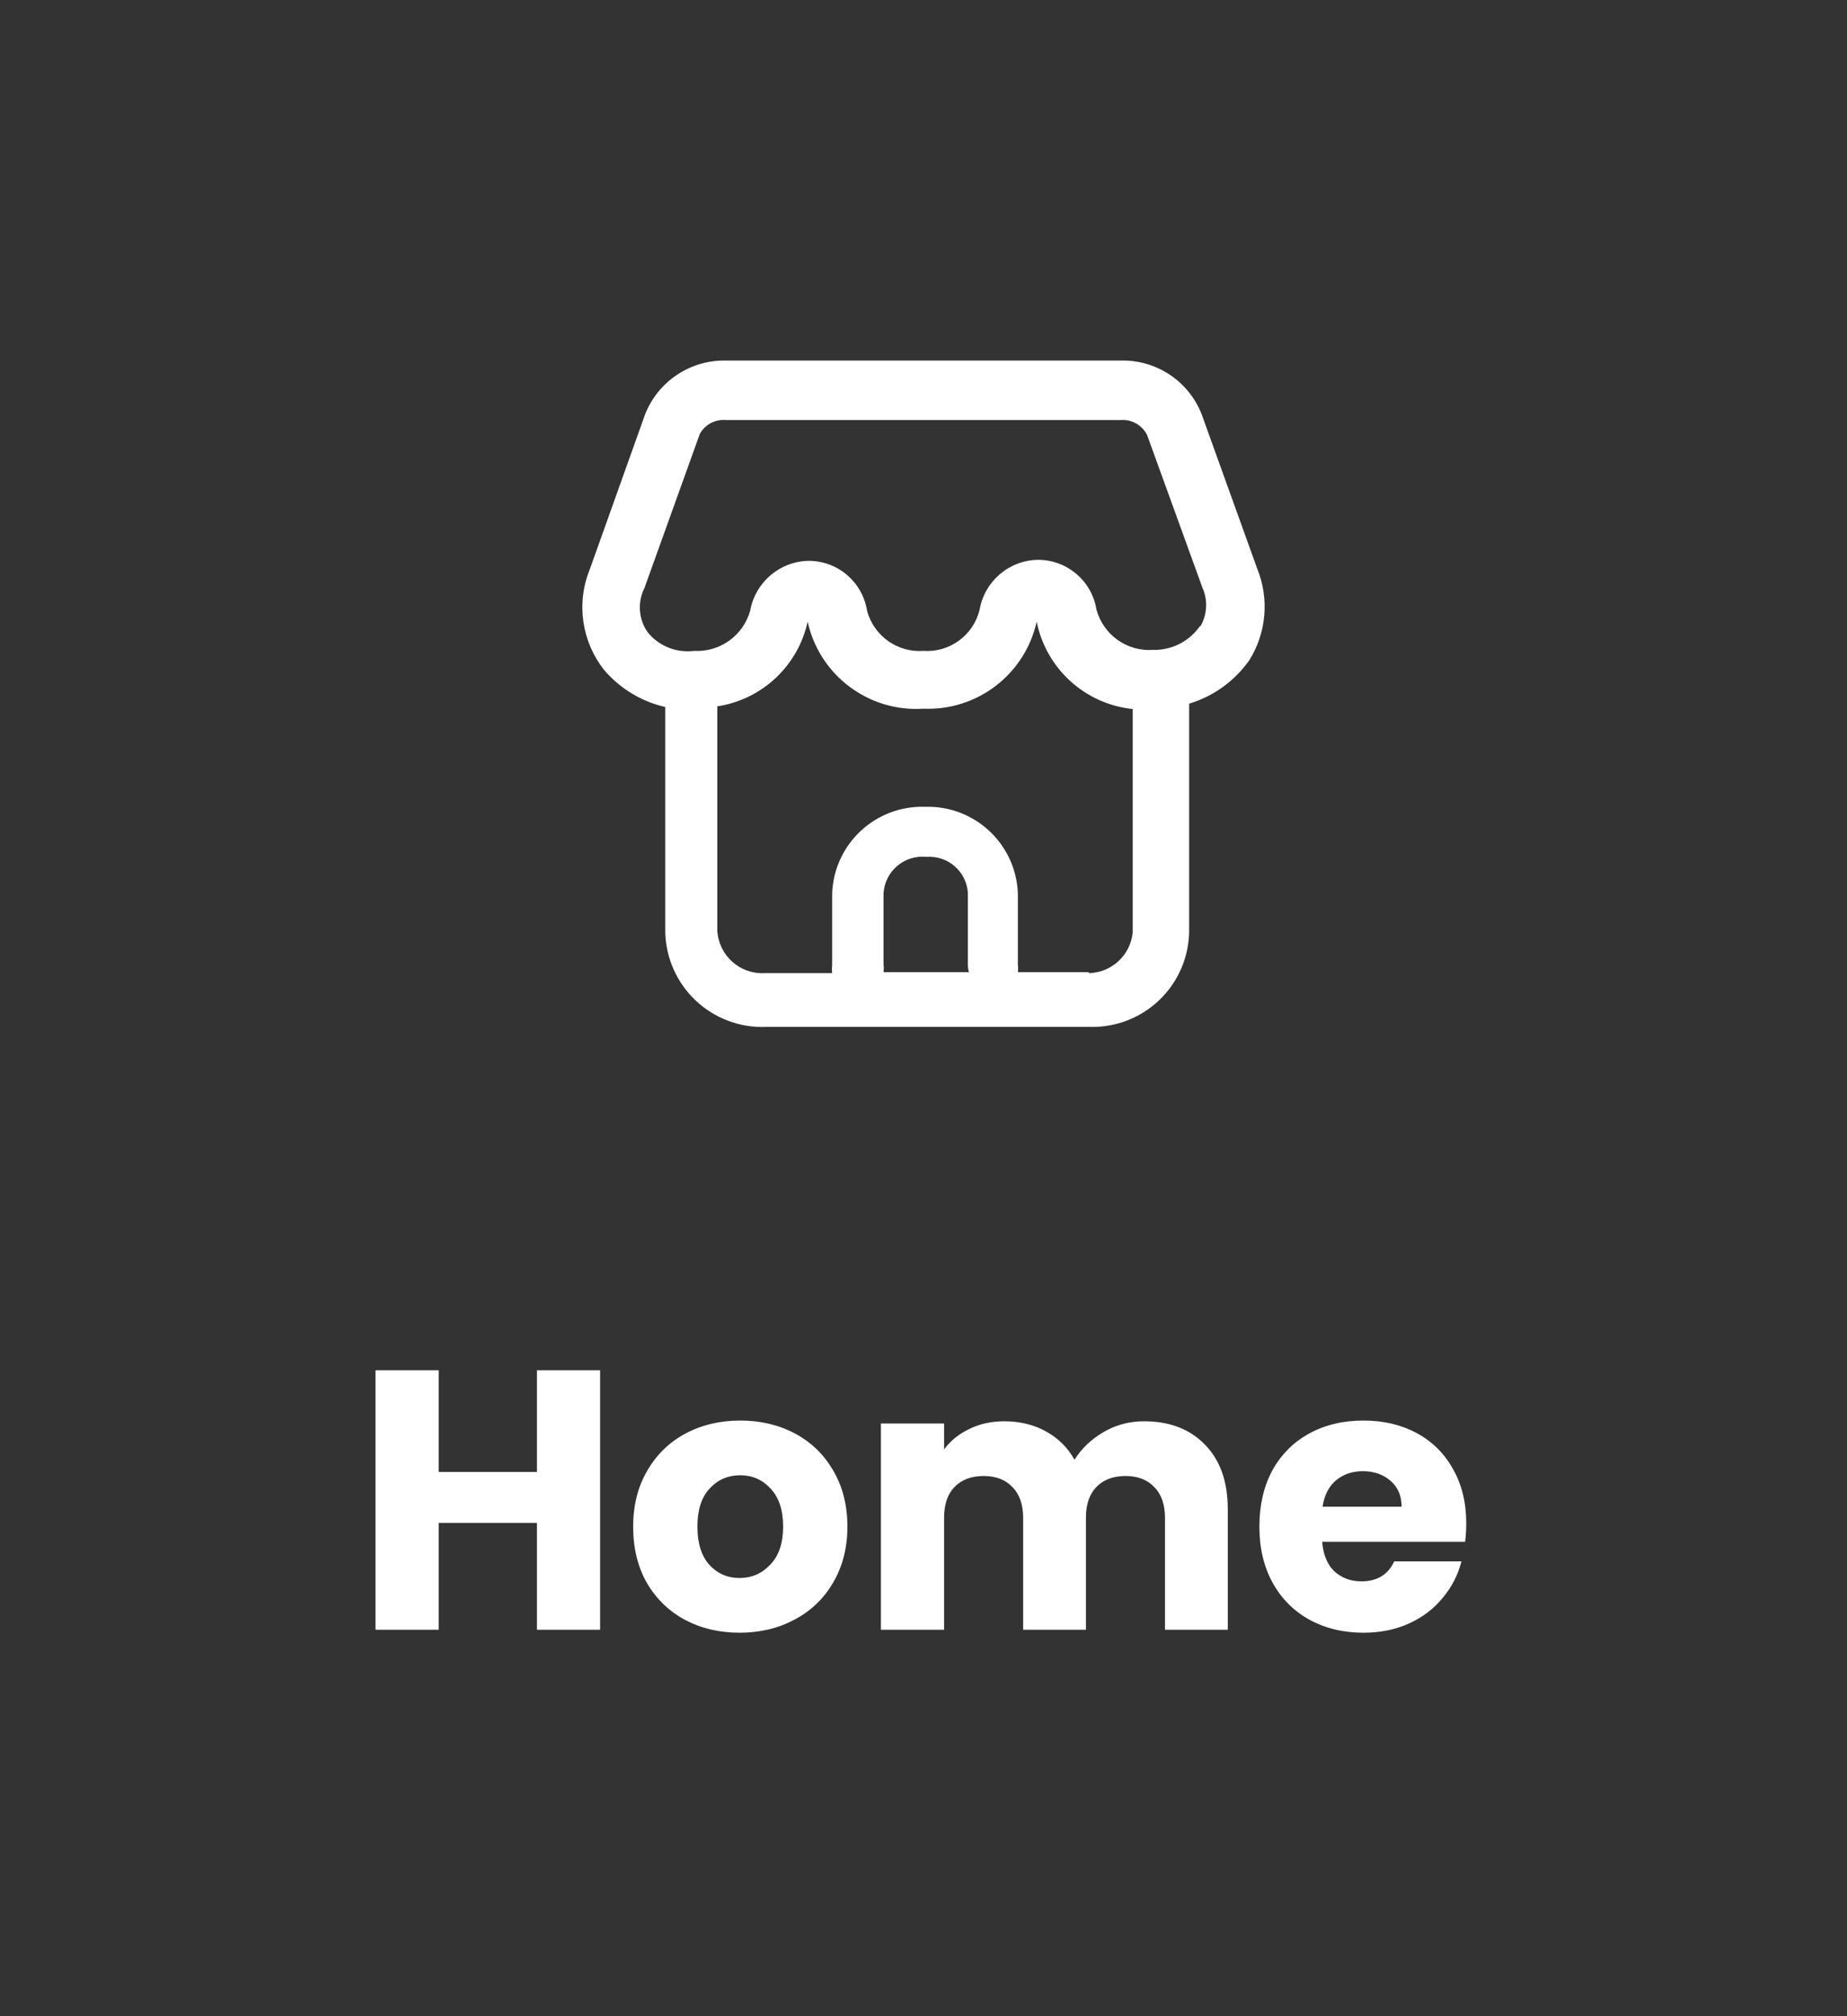 <svg width="55" height="60" viewBox="0 0 55 60" fill="none" xmlns="http://www.w3.org/2000/svg">
<rect x="0" y="0" width="55" height="60" fill="#333333" stroke="none"/>
<path fill-rule="evenodd" clip-rule="evenodd" d="M35.78 12.32L37.44 16.93C37.801 17.823 37.712 18.834 37.2 19.65C36.764 20.268 36.134 20.722 35.41 20.94V27.74C35.394 28.504 35.076 29.23 34.524 29.759C33.973 30.288 33.234 30.576 32.47 30.56H22.81C22.037 30.59 21.284 30.308 20.72 29.778C20.156 29.248 19.828 28.514 19.81 27.74V21.04C19.106 20.879 18.472 20.497 18 19.95C17.322 19.103 17.153 17.956 17.56 16.95L19.21 12.33C19.599 11.345 20.561 10.706 21.62 10.73H33.37C34.427 10.702 35.39 11.337 35.78 12.32ZM28.852 28.93H28.86V28.96C28.857 28.95 28.854 28.94 28.852 28.93ZM28.852 28.93H26.31C26.32 28.854 26.32 28.776 26.31 28.7V26.59C26.327 26.273 26.474 25.976 26.716 25.77C26.958 25.564 27.274 25.467 27.59 25.5C28.218 25.454 28.767 25.922 28.82 26.55V28.69C28.82 28.771 28.831 28.852 28.852 28.93ZM32.42 28.93H30.31C30.32 28.854 30.32 28.776 30.31 28.7V26.59C30.256 25.117 29.023 23.965 27.55 24.01C26.073 23.959 24.834 25.113 24.78 26.59V28.73C24.77 28.806 24.77 28.884 24.78 28.96H22.76C22.023 28.994 21.398 28.426 21.36 27.69V21.02C22.692 20.819 23.762 19.816 24.05 18.5C24.402 20.097 25.868 21.198 27.5 21.09C29.102 21.157 30.523 20.066 30.87 18.5C31.151 19.899 32.31 20.953 33.73 21.1V27.74C33.669 28.421 33.104 28.947 32.42 28.96V28.93ZM34.42 19.34C34.95 19.326 35.441 19.058 35.74 18.62V18.65C35.947 18.3 35.974 17.872 35.81 17.5L34.16 12.95C34.014 12.652 33.701 12.474 33.37 12.5H21.62C21.302 12.471 20.996 12.631 20.84 12.91L19.19 17.5C18.976 17.924 19.014 18.433 19.29 18.82C19.539 19.126 19.898 19.323 20.29 19.37C20.416 19.385 20.544 19.385 20.67 19.37C21.439 19.412 22.134 18.913 22.34 18.17C22.493 17.325 23.221 16.705 24.08 16.69C24.948 16.689 25.687 17.322 25.82 18.18C26.024 18.927 26.727 19.426 27.5 19.37C28.279 19.422 28.983 18.908 29.17 18.15C29.315 17.299 30.047 16.672 30.91 16.66C31.775 16.659 32.512 17.286 32.65 18.14C32.854 18.893 33.562 19.396 34.34 19.34H34.42Z" fill="white"/>
<path d="M17.87 40.778V48.5H15.989V45.321H13.063V48.5H11.182V40.778H13.063V43.803H15.989V40.778H17.87ZM22.022 48.588C21.421 48.588 20.878 48.46 20.394 48.203C19.917 47.946 19.54 47.58 19.261 47.103C18.99 46.626 18.854 46.069 18.854 45.431C18.854 44.8 18.993 44.247 19.272 43.77C19.551 43.286 19.932 42.916 20.416 42.659C20.9 42.402 21.443 42.274 22.044 42.274C22.645 42.274 23.188 42.402 23.672 42.659C24.156 42.916 24.537 43.286 24.816 43.77C25.095 44.247 25.234 44.8 25.234 45.431C25.234 46.062 25.091 46.619 24.805 47.103C24.526 47.58 24.141 47.946 23.65 48.203C23.166 48.46 22.623 48.588 22.022 48.588ZM22.022 46.96C22.381 46.96 22.686 46.828 22.935 46.564C23.192 46.3 23.32 45.922 23.32 45.431C23.32 44.94 23.195 44.562 22.946 44.298C22.704 44.034 22.403 43.902 22.044 43.902C21.677 43.902 21.373 44.034 21.131 44.298C20.889 44.555 20.768 44.932 20.768 45.431C20.768 45.922 20.885 46.3 21.12 46.564C21.362 46.828 21.663 46.96 22.022 46.96ZM34.064 42.296C34.827 42.296 35.431 42.527 35.879 42.989C36.334 43.451 36.561 44.093 36.561 44.914V48.5H34.691V45.167C34.691 44.771 34.584 44.467 34.372 44.254C34.166 44.034 33.88 43.924 33.514 43.924C33.147 43.924 32.858 44.034 32.645 44.254C32.44 44.467 32.337 44.771 32.337 45.167V48.5H30.467V45.167C30.467 44.771 30.36 44.467 30.148 44.254C29.942 44.034 29.657 43.924 29.29 43.924C28.923 43.924 28.634 44.034 28.421 44.254C28.215 44.467 28.113 44.771 28.113 45.167V48.5H26.232V42.362H28.113V43.132C28.303 42.875 28.553 42.674 28.861 42.527C29.169 42.373 29.517 42.296 29.906 42.296C30.368 42.296 30.779 42.395 31.138 42.593C31.505 42.791 31.791 43.073 31.996 43.44C32.209 43.103 32.498 42.828 32.865 42.615C33.231 42.402 33.631 42.296 34.064 42.296ZM43.662 45.332C43.662 45.508 43.651 45.691 43.629 45.882H39.372C39.402 46.263 39.523 46.557 39.735 46.762C39.955 46.96 40.223 47.059 40.538 47.059C41.008 47.059 41.334 46.861 41.517 46.465H43.519C43.417 46.868 43.23 47.231 42.958 47.554C42.694 47.877 42.361 48.13 41.957 48.313C41.554 48.496 41.103 48.588 40.604 48.588C40.003 48.588 39.468 48.46 38.998 48.203C38.529 47.946 38.162 47.58 37.898 47.103C37.634 46.626 37.502 46.069 37.502 45.431C37.502 44.793 37.631 44.236 37.887 43.759C38.151 43.282 38.518 42.916 38.987 42.659C39.457 42.402 39.996 42.274 40.604 42.274C41.198 42.274 41.726 42.399 42.188 42.648C42.65 42.897 43.01 43.253 43.266 43.715C43.53 44.177 43.662 44.716 43.662 45.332ZM41.737 44.837C41.737 44.514 41.627 44.258 41.407 44.067C41.187 43.876 40.912 43.781 40.582 43.781C40.267 43.781 39.999 43.873 39.779 44.056C39.567 44.239 39.435 44.5 39.383 44.837H41.737Z" fill="white"/>
</svg>
